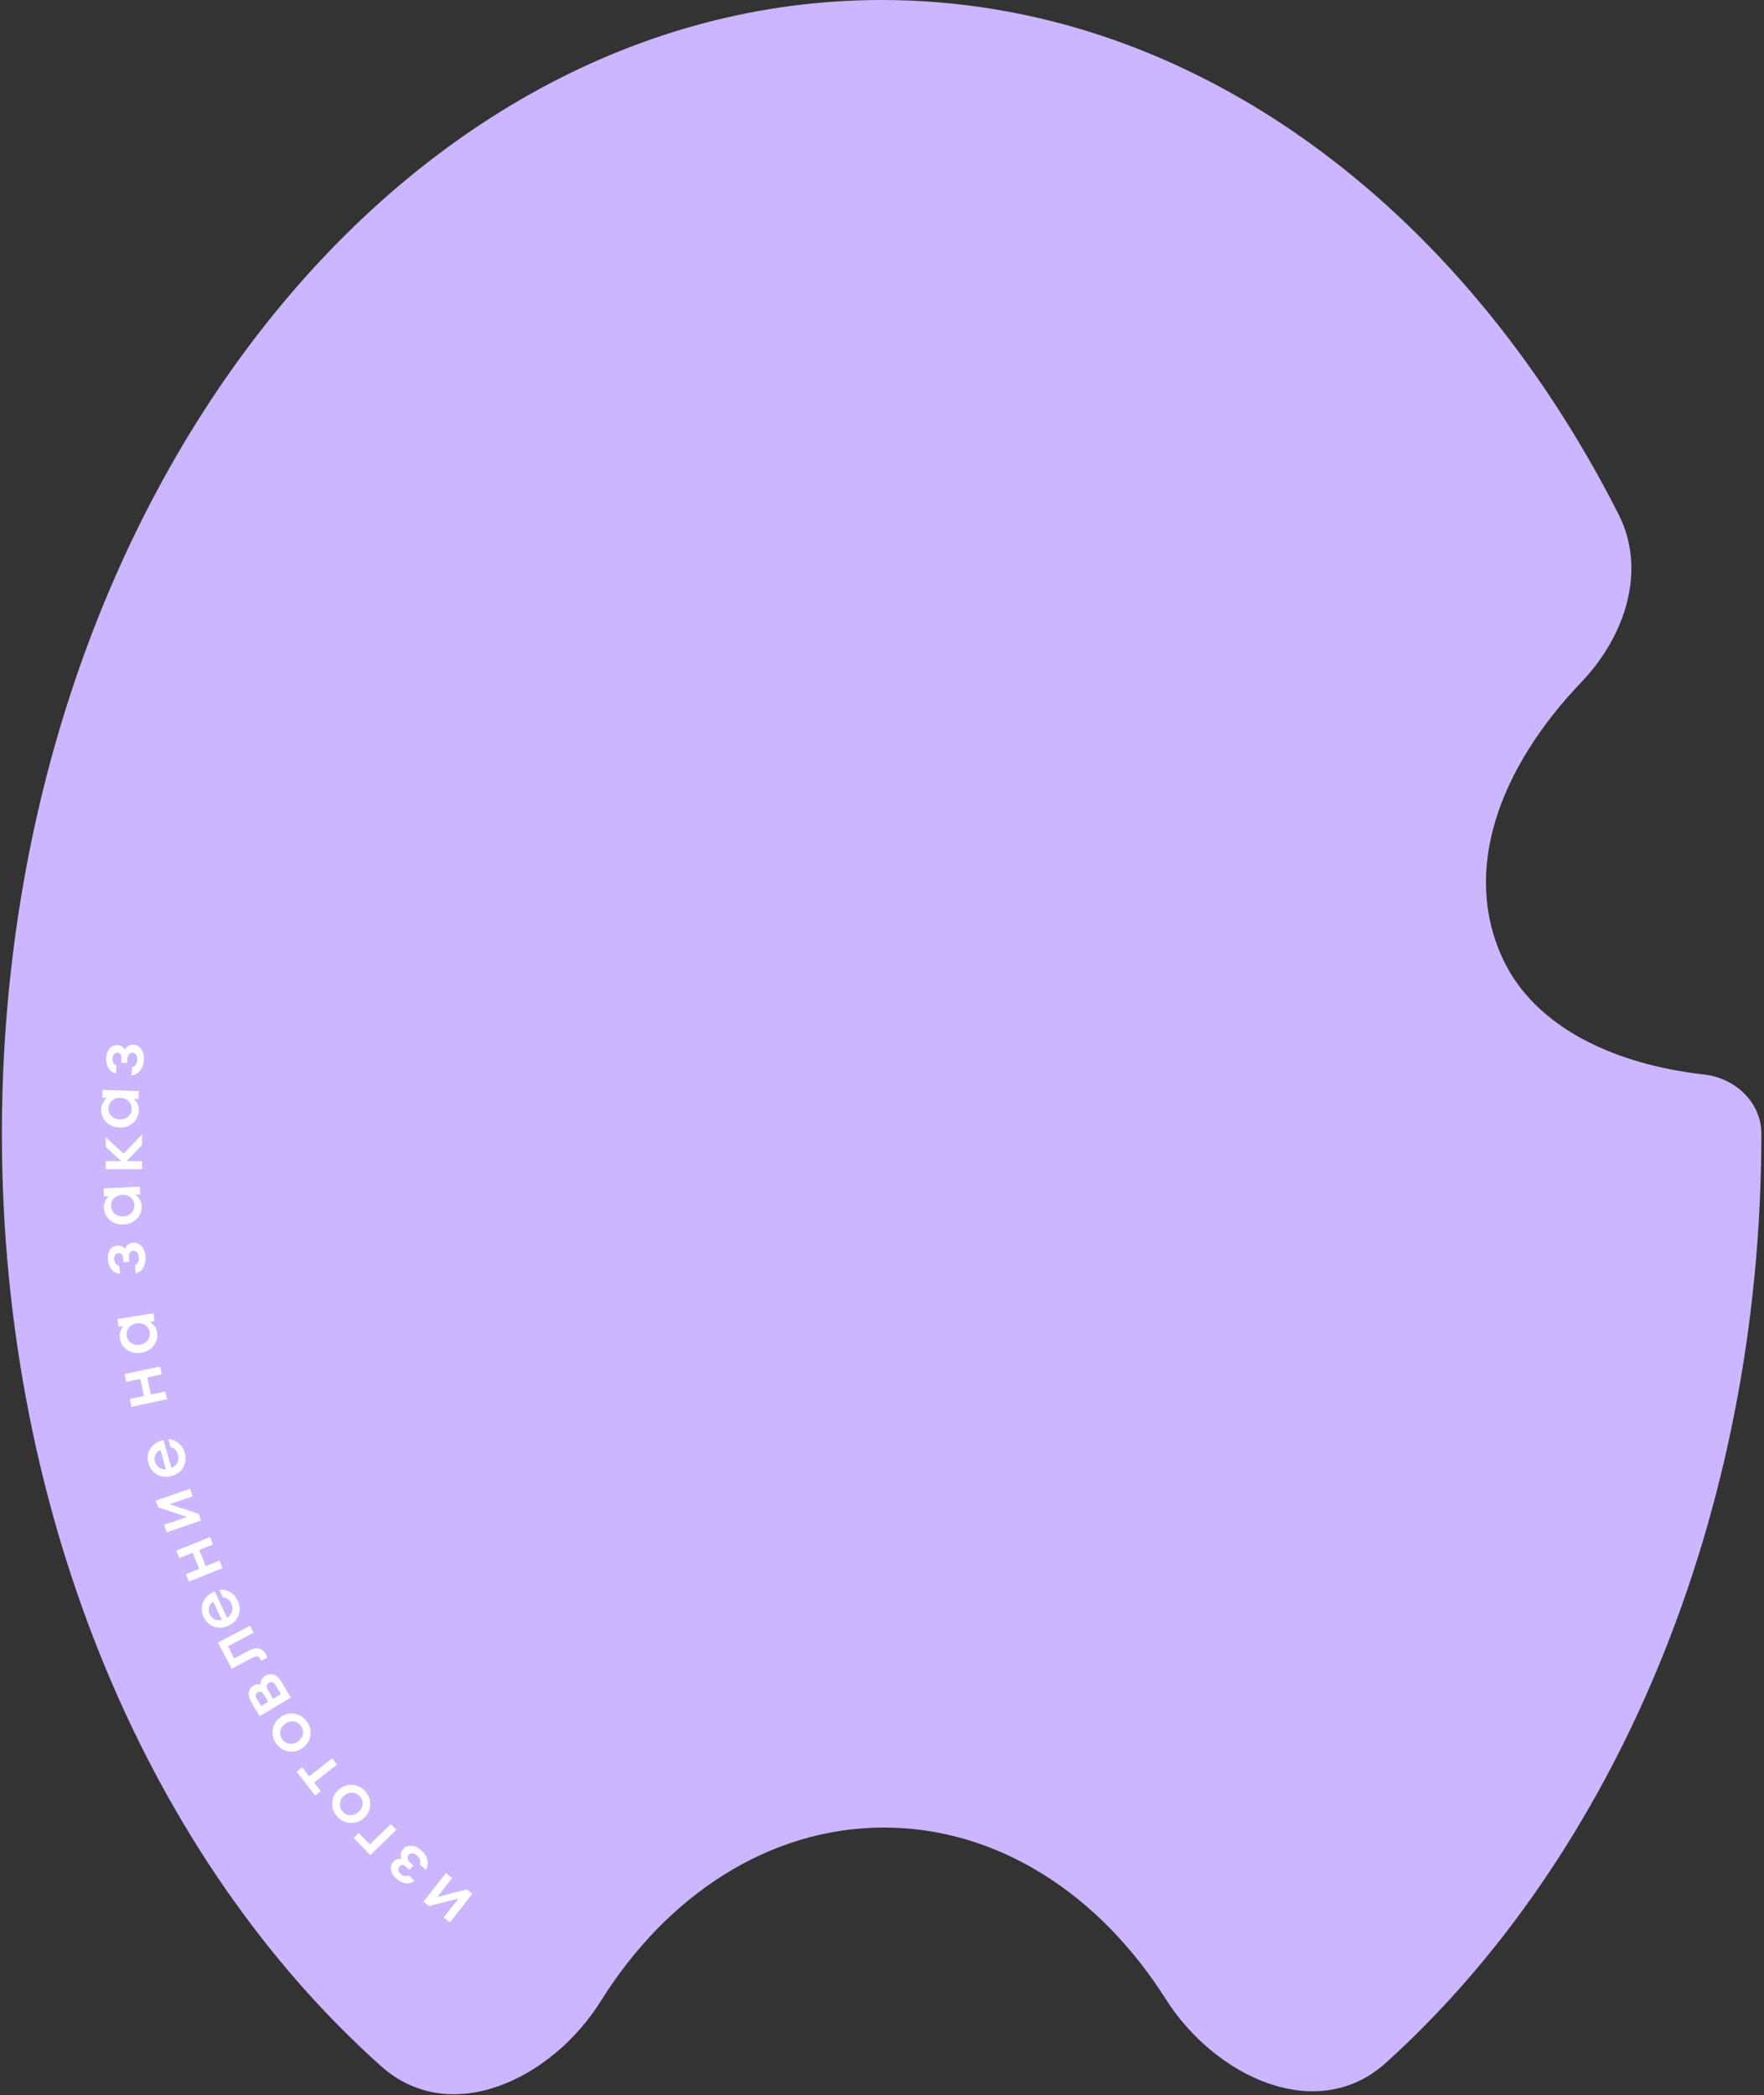 <svg width="389" height="462" viewBox="0 0 389 462" fill="none" xmlns="http://www.w3.org/2000/svg">
<rect x="0" y="0" width="389" height="462" fill="#333333" stroke="none"/>
<path d="M194.419 0C262.452 0 322.303 45.13 356.934 113.424C363.212 125.806 358.354 140.337 348.764 150.375C330.526 169.466 322.328 191.972 331.411 211.451C338.403 226.446 355.856 234.706 375.753 236.936C382.642 237.708 388.419 243.069 388.419 250V250C388.419 334.765 355.683 409.676 305.614 454.885C290.442 468.584 267.951 458.012 257.015 440.742C242.447 417.735 220.045 403 194.919 403C169.612 403 147.067 417.948 132.507 441.241C121.684 458.556 99.278 469.226 84.048 455.625C33.515 410.496 0.419 335.229 0.419 250C0.419 111.929 87.276 0 194.419 0Z" fill="#CBB6FF"/>
<path d="M102.919 416.64L104.155 417.605L99.229 423.909L97.843 422.826L101.123 418.627L94.627 420.314L93.392 419.349L98.317 413.045L99.704 414.128L96.424 418.327L102.919 416.64Z" fill="white"/>
<path d="M93.036 408.145C93.668 408.735 94.08 409.403 94.272 410.151C94.457 410.907 94.332 411.636 93.896 412.338L92.573 411.105C92.868 410.445 92.691 409.814 92.043 409.21C91.677 408.883 91.331 408.707 91.006 408.68C90.673 408.647 90.393 408.751 90.168 408.993C89.935 409.242 89.846 409.517 89.902 409.817C89.951 410.125 90.139 410.431 90.466 410.737L91.157 411.381L90.273 412.329L89.606 411.707C89.333 411.452 89.064 411.31 88.799 411.282C88.526 411.261 88.281 411.368 88.063 411.602C87.852 411.828 87.774 412.084 87.829 412.369C87.877 412.661 88.049 412.946 88.346 413.222C88.931 413.768 89.519 413.872 90.111 413.534L91.398 414.734C90.736 415.21 90.048 415.385 89.334 415.259C88.612 415.126 87.955 414.783 87.362 414.23C86.668 413.583 86.286 412.921 86.217 412.244C86.141 411.575 86.317 411.01 86.747 410.55C87.256 410.004 87.849 409.791 88.524 409.91C88.216 409.068 88.36 408.327 88.956 407.688C89.407 407.204 90.014 406.983 90.778 407.024C91.527 407.066 92.279 407.44 93.036 408.145Z" fill="white"/>
<path d="M87.406 403.51L81.651 409.067L78.005 405.292L79.133 404.202L81.556 406.712L86.183 402.243L87.406 403.51Z" fill="white"/>
<path d="M77.731 393.599C78.859 393.678 79.812 394.165 80.589 395.058C81.366 395.952 81.718 396.967 81.646 398.104C81.559 399.239 81.077 400.188 80.2 400.951C79.322 401.714 78.319 402.056 77.19 401.977C76.047 401.897 75.087 401.41 74.31 400.517C73.533 399.623 73.188 398.608 73.275 397.473C73.347 396.336 73.822 395.386 74.699 394.624C75.577 393.861 76.587 393.519 77.731 393.599ZM79.357 396.129C78.902 395.606 78.347 395.332 77.691 395.309C77.019 395.285 76.414 395.507 75.875 395.976C75.335 396.445 75.035 397.01 74.974 397.671C74.897 398.331 75.087 398.923 75.541 399.446C76.003 399.977 76.57 400.255 77.241 400.279C77.897 400.302 78.495 400.08 79.034 399.611C79.574 399.142 79.882 398.577 79.958 397.917C80.019 397.256 79.819 396.66 79.357 396.129Z" fill="white"/>
<path d="M74.338 389.125L69.27 393.085L70.748 394.976L69.512 395.941L65.404 390.684L66.64 389.718L68.186 391.698L73.255 387.738L74.338 389.125Z" fill="white"/>
<path d="M65.014 377.92C66.128 378.116 67.025 378.7 67.704 379.669C68.383 380.639 68.627 381.686 68.437 382.809C68.232 383.929 67.653 384.822 66.701 385.489C65.748 386.156 64.715 386.391 63.601 386.195C62.472 385.996 61.568 385.411 60.889 384.442C60.209 383.472 59.973 382.427 60.178 381.306C60.368 380.183 60.94 379.288 61.892 378.622C62.844 377.955 63.885 377.721 65.014 377.92ZM66.367 380.605C65.969 380.038 65.445 379.708 64.795 379.616C64.13 379.522 63.505 379.68 62.92 380.09C62.334 380.499 61.977 381.03 61.846 381.681C61.702 382.329 61.828 382.938 62.225 383.505C62.629 384.082 63.164 384.418 63.829 384.512C64.479 384.604 65.097 384.444 65.682 384.035C66.267 383.625 66.633 383.095 66.778 382.447C66.908 381.796 66.771 381.182 66.367 380.605Z" fill="white"/>
<path d="M64.135 374.322L57.277 378.442L55.398 375.315C54.926 374.529 54.751 373.813 54.873 373.167C54.995 372.521 55.335 372.031 55.893 371.696C56.377 371.405 56.906 371.342 57.478 371.508C57.434 370.627 57.773 369.969 58.495 369.535C59.071 369.189 59.679 369.103 60.32 369.278C60.951 369.459 61.517 369.965 62.017 370.797L64.135 374.322ZM61.953 373.58L60.749 371.578C60.568 371.276 60.352 371.082 60.102 370.996C59.836 370.907 59.571 370.942 59.306 371.101C59.032 371.266 58.876 371.484 58.84 371.754C58.789 372.021 58.854 372.306 59.035 372.608L60.238 374.61L61.953 373.58ZM59.141 375.269L58.136 373.596C57.987 373.349 57.804 373.179 57.587 373.086C57.354 372.989 57.101 373.023 56.827 373.188C56.315 373.496 56.234 373.942 56.586 374.527L57.591 376.2L59.141 375.269Z" fill="white"/>
<path d="M58.585 364.733C58.77 365.081 58.887 365.346 58.934 365.526L57.592 366.239C57.501 366.022 57.428 365.862 57.372 365.758C57.217 365.466 57.008 365.3 56.744 365.258C56.471 365.222 56.09 365.334 55.6 365.595L51.108 367.984L48.051 362.234L55.114 358.478L55.941 360.032L50.261 363.052L51.666 365.693L55.014 363.913C55.815 363.488 56.53 363.367 57.16 363.552C57.784 363.727 58.26 364.121 58.585 364.733Z" fill="white"/>
<path d="M52.435 353.008C52.94 354.091 53.002 355.145 52.621 356.17C52.23 357.2 51.488 357.969 50.396 358.479C49.303 358.988 48.244 359.064 47.219 358.707C46.183 358.354 45.406 357.622 44.888 356.51C44.365 355.389 44.335 354.302 44.798 353.251C45.251 352.204 46.105 351.435 47.359 350.944L50.05 356.715C50.602 356.435 50.972 356.003 51.159 355.421C51.347 354.84 51.294 354.235 51.001 353.606C50.587 352.717 49.964 352.265 49.134 352.252L48.357 350.585C49.166 350.478 49.944 350.633 50.692 351.049C51.439 351.466 52.02 352.119 52.435 353.008ZM46.242 355.931C46.486 356.453 46.845 356.833 47.321 357.07C47.782 357.302 48.308 357.345 48.899 357.199L47.026 353.183C46.519 353.56 46.209 353.993 46.096 354.481C45.972 354.974 46.021 355.458 46.242 355.931Z" fill="white"/>
<path d="M49.071 345.784L41.653 348.781L40.994 347.149L43.931 345.962L42.487 342.387L39.55 343.574L38.89 341.942L46.308 338.945L46.967 340.577L43.941 341.8L45.385 345.375L48.412 344.152L49.071 345.784Z" fill="white"/>
<path d="M43.82 333.819L44.331 335.302L36.767 337.906L36.194 336.242L41.231 334.508L34.865 332.384L34.355 330.902L41.919 328.297L42.492 329.961L37.454 331.696L43.82 333.819Z" fill="white"/>
<path d="M40.742 320.389C41.071 321.538 40.968 322.588 40.431 323.541C39.884 324.497 39.031 325.141 37.872 325.473C36.714 325.805 35.656 325.715 34.698 325.201C33.731 324.691 33.078 323.846 32.74 322.667C32.399 321.478 32.539 320.4 33.161 319.434C33.773 318.471 34.736 317.845 36.052 317.556L37.807 323.678C38.396 323.487 38.828 323.118 39.105 322.573C39.381 322.028 39.424 321.422 39.233 320.755C38.962 319.812 38.418 319.269 37.6 319.126L37.093 317.358C37.909 317.379 38.654 317.653 39.327 318.182C40 318.71 40.472 319.446 40.742 320.389ZM34.168 322.307C34.327 322.861 34.623 323.292 35.055 323.601C35.474 323.903 35.987 324.027 36.594 323.975L35.372 319.715C34.813 320.009 34.439 320.388 34.25 320.852C34.051 321.32 34.024 321.805 34.168 322.307Z" fill="white"/>
<path d="M36.829 308.557L29.004 310.221L28.638 308.499L31.737 307.84L30.935 304.069L27.836 304.727L27.47 303.006L35.295 301.342L35.661 303.064L32.469 303.743L33.27 307.514L36.463 306.836L36.829 308.557Z" fill="white"/>
<path d="M34.64 293.848C34.81 294.922 34.553 295.892 33.869 296.756C33.184 297.61 32.272 298.127 31.134 298.307C29.996 298.487 28.97 298.277 28.054 297.677C27.136 297.066 26.592 296.224 26.422 295.149C26.337 294.612 26.38 294.097 26.55 293.606C26.71 293.116 26.94 292.724 27.238 292.428L26.18 292.596L25.904 290.857L33.806 289.606L34.081 291.344L33.022 291.512C33.398 291.701 33.743 292.003 34.057 292.417C34.36 292.833 34.555 293.31 34.64 293.848ZM32.55 295.588C32.965 295.069 33.118 294.467 33.009 293.782C32.901 293.097 32.569 292.572 32.015 292.206C31.46 291.84 30.824 291.714 30.108 291.828C29.392 291.941 28.826 292.257 28.412 292.777C27.997 293.296 27.844 293.898 27.952 294.583C28.061 295.268 28.392 295.793 28.947 296.159C29.502 296.524 30.137 296.65 30.854 296.537C31.57 296.423 32.136 296.107 32.55 295.588Z" fill="white"/>
<path d="M32.089 277.093C32.164 277.954 32.023 278.726 31.665 279.411C31.297 280.096 30.716 280.554 29.922 280.784L29.764 278.983C30.424 278.689 30.715 278.102 30.638 277.22C30.585 276.732 30.446 276.369 30.222 276.132C29.997 275.884 29.719 275.774 29.39 275.803C29.05 275.833 28.8 275.978 28.641 276.238C28.471 276.499 28.406 276.853 28.445 277.299L28.527 278.24L27.236 278.353L27.156 277.444C27.124 277.072 27.019 276.787 26.841 276.588C26.652 276.391 26.398 276.306 26.079 276.334C25.771 276.361 25.543 276.498 25.393 276.747C25.233 276.997 25.17 277.323 25.206 277.727C25.275 278.524 25.643 278.995 26.309 279.14L26.462 280.894C25.651 280.804 25.023 280.473 24.577 279.902C24.13 279.32 23.871 278.626 23.8 277.818C23.717 276.872 23.877 276.125 24.279 275.576C24.67 275.028 25.179 274.726 25.806 274.671C26.549 274.606 27.132 274.844 27.555 275.385C27.889 274.553 28.491 274.099 29.363 274.023C30.021 273.965 30.621 274.207 31.161 274.749C31.689 275.281 31.998 276.062 32.089 277.093Z" fill="white"/>
<path d="M31.227 265.96C31.283 267.047 30.927 267.984 30.156 268.772C29.385 269.55 28.424 269.969 27.274 270.029C26.124 270.089 25.124 269.773 24.276 269.081C23.428 268.377 22.975 267.482 22.918 266.396C22.889 265.853 22.986 265.346 23.207 264.875C23.417 264.404 23.686 264.038 24.014 263.775L22.944 263.831L22.852 262.073L30.841 261.655L30.933 263.412L29.862 263.468C30.216 263.696 30.527 264.032 30.796 264.477C31.055 264.923 31.198 265.417 31.227 265.96ZM28.967 267.473C29.433 267 29.648 266.417 29.612 265.725C29.576 265.032 29.301 264.475 28.787 264.054C28.274 263.632 27.655 263.44 26.931 263.478C26.206 263.516 25.611 263.771 25.144 264.244C24.678 264.718 24.463 265.3 24.499 265.993C24.535 266.685 24.81 267.242 25.324 267.664C25.837 268.085 26.456 268.277 27.18 268.239C27.905 268.201 28.5 267.946 28.967 267.473Z" fill="white"/>
<path d="M31.315 252.506L27.907 256.058L31.315 256.058L31.315 257.818L23.315 257.818L23.315 256.058L26.739 256.058L23.315 252.906L23.315 250.762L27.251 254.394L31.315 250.186L31.315 252.506Z" fill="white"/>
<path d="M30.625 244.93C30.587 246.017 30.15 246.92 29.314 247.638C28.478 248.345 27.485 248.679 26.333 248.639C25.182 248.598 24.214 248.196 23.43 247.433C22.646 246.658 22.273 245.727 22.311 244.64C22.329 244.096 22.47 243.599 22.731 243.15C22.981 242.699 23.281 242.358 23.631 242.124L22.56 242.087L22.621 240.328L30.616 240.607L30.555 242.366L29.483 242.329C29.816 242.586 30.097 242.948 30.326 243.415C30.545 243.881 30.644 244.386 30.625 244.93ZM28.242 246.24C28.748 245.809 29.013 245.247 29.038 244.555C29.062 243.862 28.837 243.283 28.362 242.818C27.887 242.353 27.287 242.108 26.562 242.083C25.837 242.057 25.222 242.26 24.716 242.691C24.21 243.121 23.945 243.683 23.921 244.376C23.896 245.069 24.122 245.648 24.596 246.112C25.071 246.577 25.671 246.822 26.396 246.848C27.121 246.873 27.736 246.67 28.242 246.24Z" fill="white"/>
<path d="M31.725 233.838C31.665 234.7 31.404 235.441 30.944 236.061C30.473 236.68 29.828 237.042 29.008 237.145L29.134 235.341C29.831 235.154 30.211 234.62 30.272 233.736C30.296 233.246 30.216 232.866 30.031 232.597C29.848 232.317 29.591 232.165 29.261 232.142C28.921 232.118 28.651 232.222 28.453 232.454C28.245 232.686 28.125 233.025 28.094 233.472L28.028 234.414L26.735 234.323L26.799 233.413C26.825 233.041 26.765 232.743 26.62 232.519C26.465 232.294 26.228 232.171 25.909 232.148C25.6 232.127 25.352 232.227 25.166 232.449C24.968 232.671 24.856 232.983 24.828 233.388C24.772 234.186 25.061 234.709 25.696 234.956L25.573 236.712C24.787 236.497 24.218 236.072 23.866 235.438C23.516 234.793 23.369 234.066 23.425 233.258C23.491 232.311 23.766 231.597 24.248 231.118C24.72 230.638 25.27 230.419 25.898 230.463C26.643 230.515 27.181 230.842 27.514 231.442C27.974 230.673 28.64 230.318 29.513 230.379C30.172 230.425 30.727 230.758 31.175 231.378C31.614 231.986 31.797 232.806 31.725 233.838Z" fill="white"/>
</svg>
